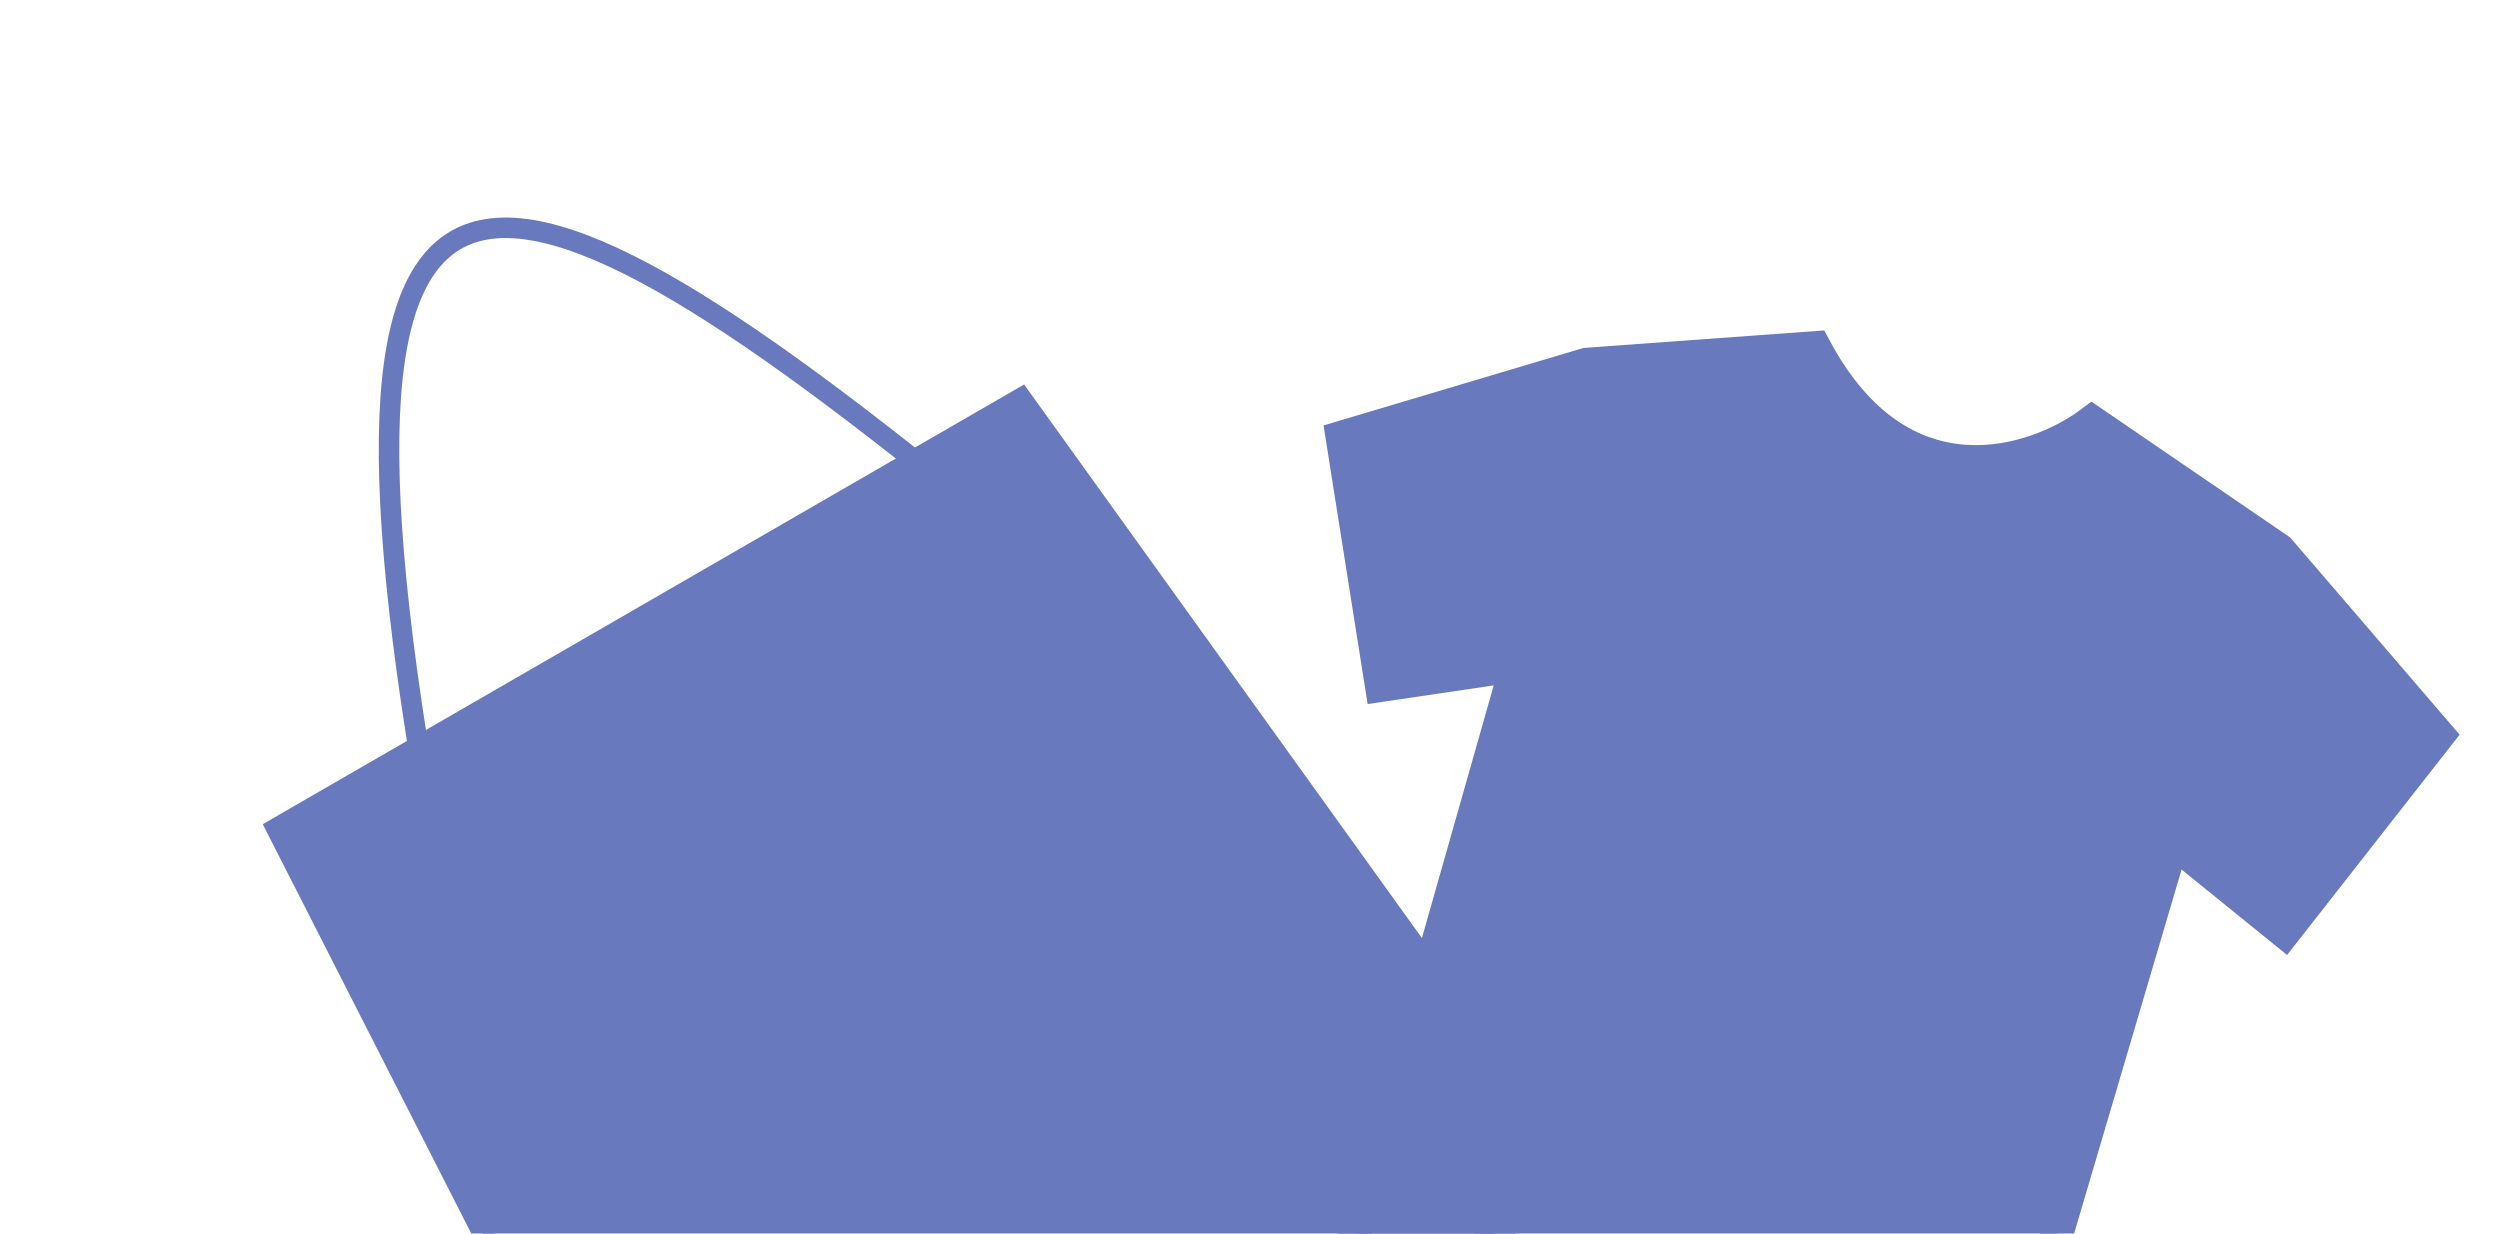 <svg width="152" height="75" viewBox="0 0 152 75" fill="none" xmlns="http://www.w3.org/2000/svg">
    <path d="M79.847 83.934L92.203 40.457L83.985 41.672L81.596 26.575L96.453 22.145L110.338 21.134C115.565 30.946 123.748 28.232 127.186 25.648L138.572 33.431L148.252 44.698L138.893 56.647L132.105 51.149L119.306 94.507L79.847 83.934Z" fill="#6979BE" stroke="#6979BE" stroke-width="2"/>
    <path d="M16.799 50.355L43.335 102.444L96.325 71.841L62.089 24.198L16.799 50.355Z" fill="#6979BE" stroke="#6979BE" stroke-width="1.247"/>
    <ellipse cx="1.748" cy="1.73" rx="1.748" ry="1.73" transform="matrix(0.866 -0.5 0.517 0.856 25.08 53.563)" fill="#6979BE"/>
    <ellipse cx="1.748" cy="1.73" rx="1.748" ry="1.73" transform="matrix(0.866 -0.5 0.517 0.856 59.898 33.452)" fill="#6979BE"/>
    <path d="M26.848 53.539C17.375 3.263 28.916 5.788 62.048 33.21" stroke="#6979BE" stroke-width="1.247"/>
</svg>
